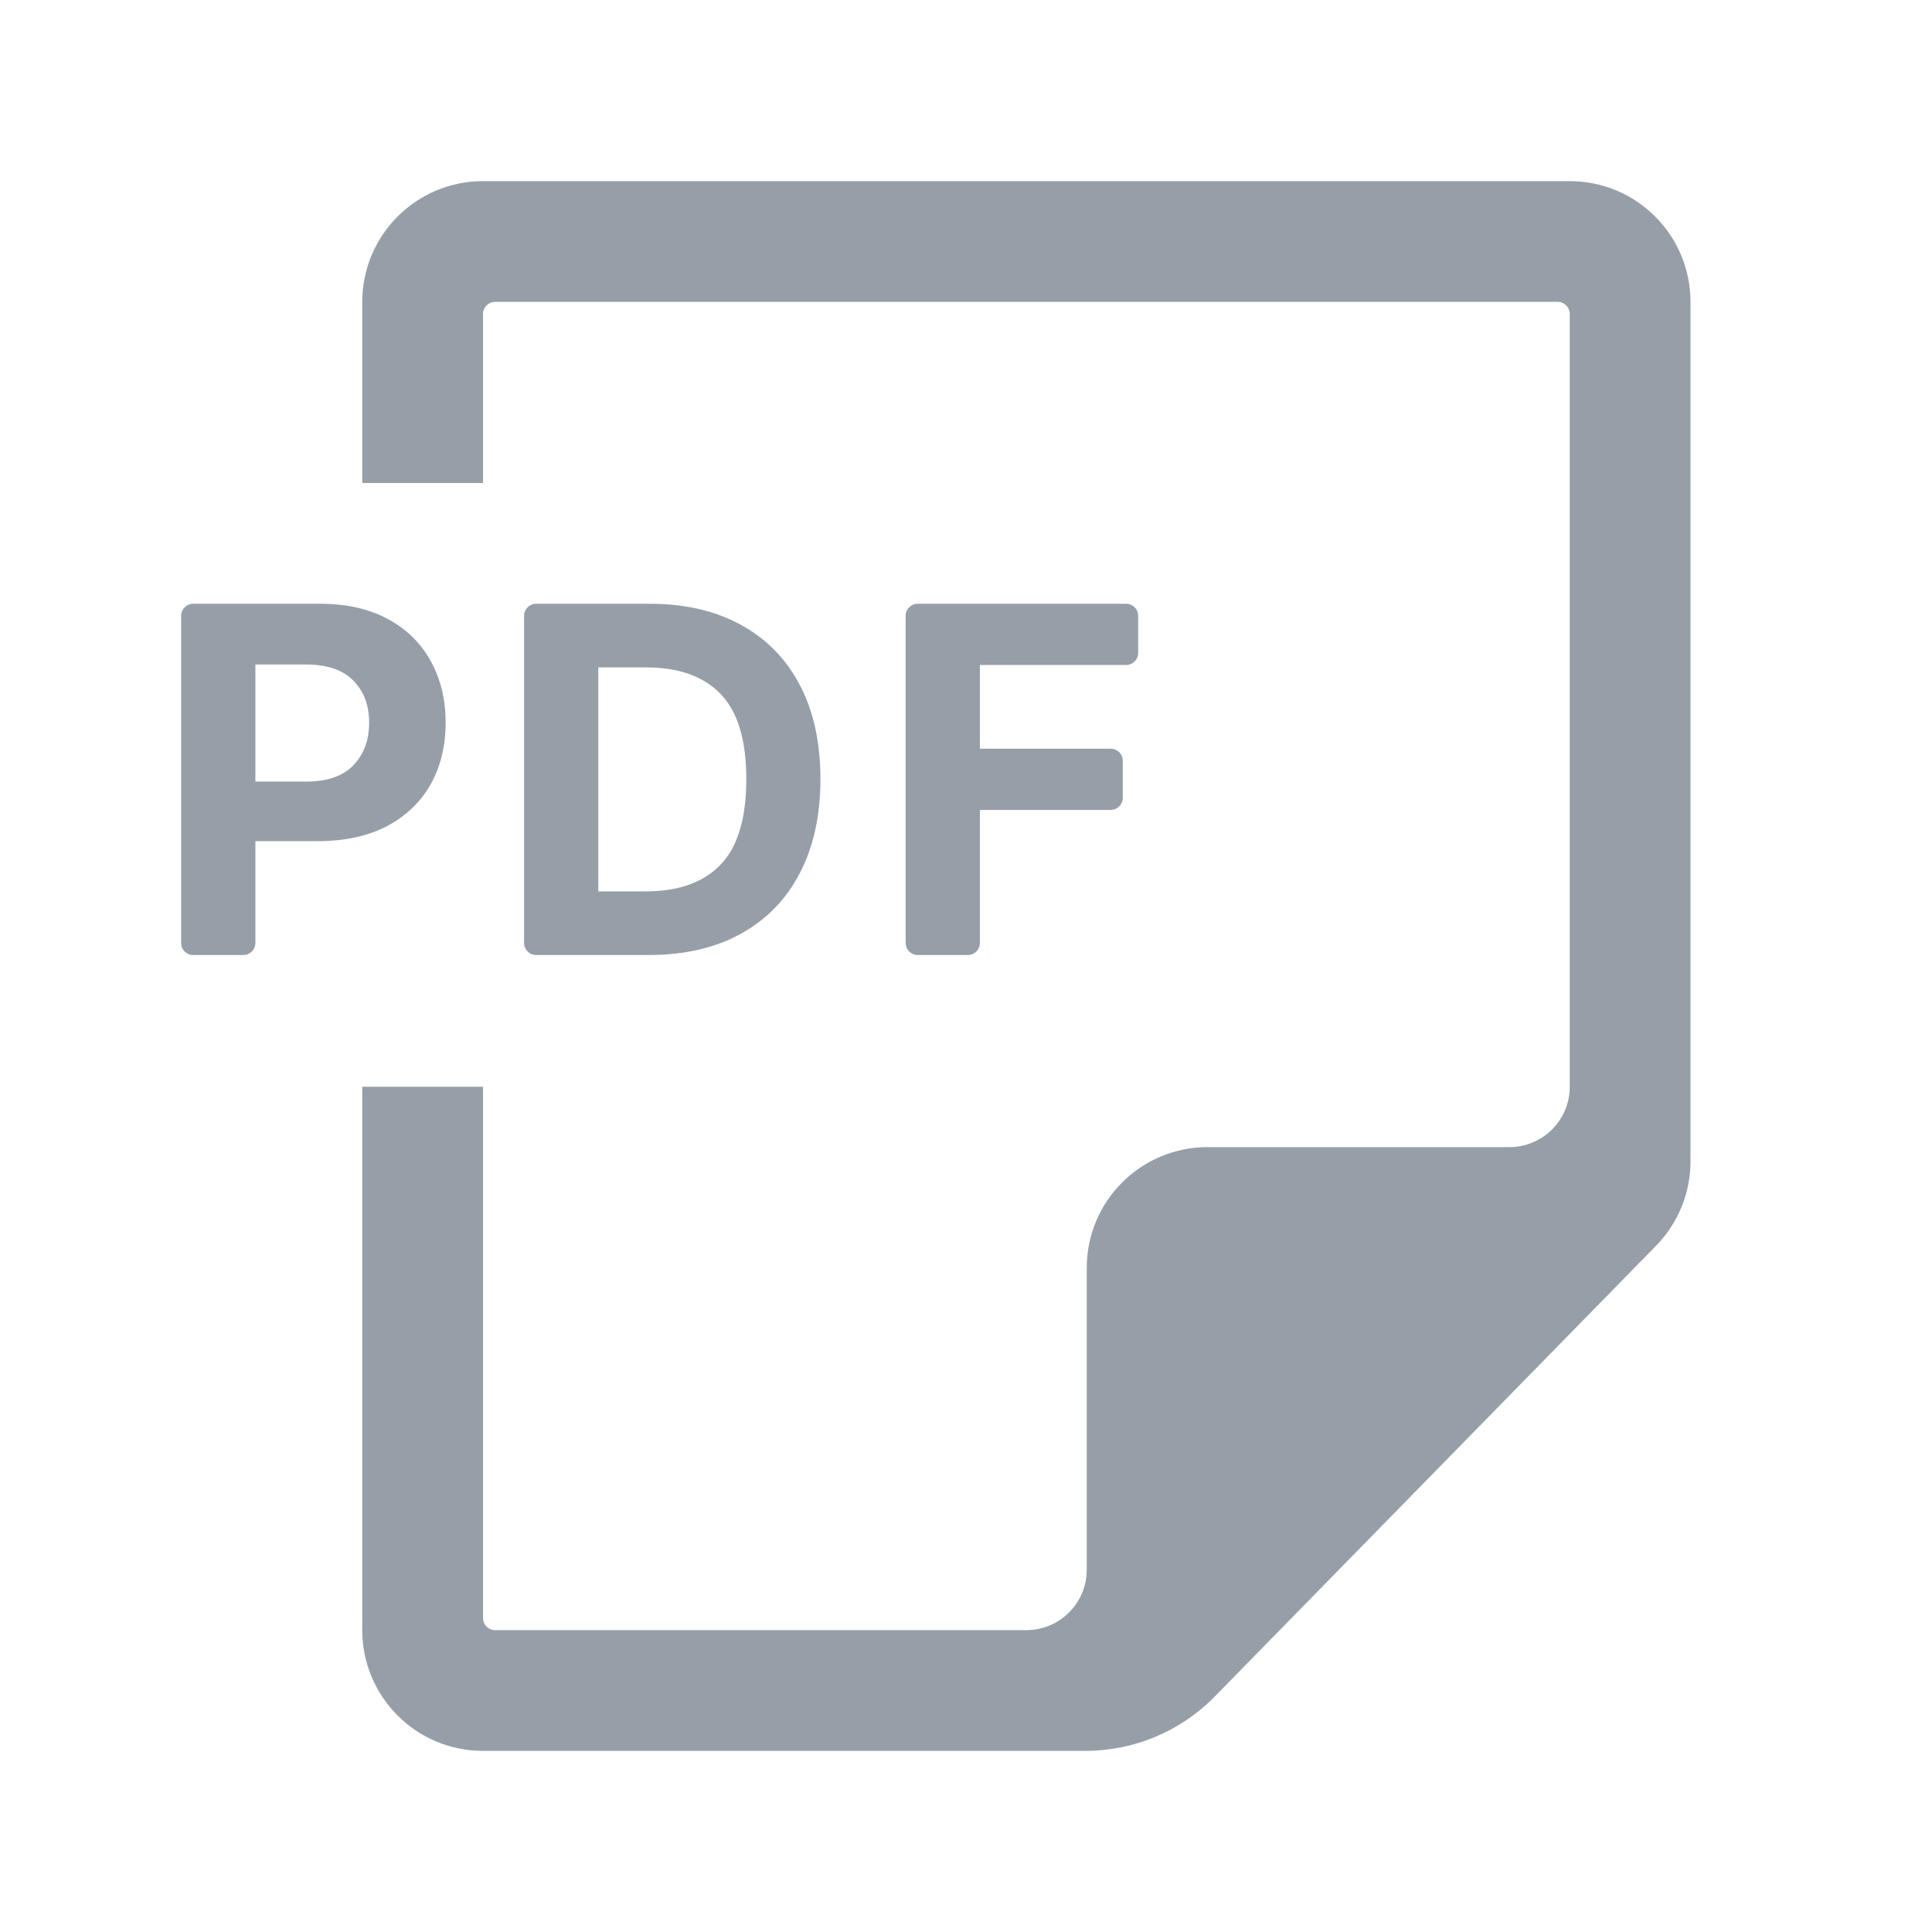 <svg width="32" height="32" viewBox="0 0 32 32" fill="none" xmlns="http://www.w3.org/2000/svg">
<path fill-rule="evenodd" clip-rule="evenodd" d="M15.5 27L8.2 27C8.09 27 8 26.91 8 26.8L8 18L6 18L6 26C6 26.351 6 26.687 6 27C6 28.105 6.895 29 8 29L17.977 29C18.784 29 19.557 28.676 20.121 28.099L27.429 20.634C27.795 20.261 28 19.758 28 19.235L28 6C28 5.65 28 5.313 28 5C28 3.896 27.105 3 26 3L8 3C6.895 3 6 3.896 6 5C6 5.313 6 5.65 6 6L6 8L8 8L8 5.2C8 5.09 8.09 5 8.2 5L25.8 5C25.91 5 26 5.09 26 5.2L26 18C26 18.553 25.552 19 25 19L20 19C18.895 19 18 19.896 18 21L18 26C18 26.552 17.552 27 17 27C16.369 27 15.646 27 15.5 27Z" fill="#969FA8"/>
<path d="M3.2 15.818C3.09 15.818 3 15.729 3 15.618V10.2C3 10.089 3.09 10 3.2 10H5.295C5.737 10 6.113 10.084 6.423 10.253C6.734 10.419 6.971 10.652 7.134 10.949C7.298 11.244 7.381 11.585 7.381 11.972C7.381 12.358 7.297 12.699 7.131 12.994C6.964 13.288 6.723 13.518 6.406 13.685C6.092 13.849 5.711 13.932 5.264 13.932H4.23V15.618C4.23 15.729 4.141 15.818 4.03 15.818H3.2ZM4.23 12.946H5.065C5.418 12.946 5.68 12.856 5.852 12.676C6.027 12.494 6.114 12.259 6.114 11.972C6.114 11.682 6.027 11.449 5.852 11.273C5.68 11.095 5.416 11.006 5.06 11.006H4.23V12.946Z" fill="#969FA8"/>
<path d="M10.742 15.818H8.88C8.769 15.818 8.68 15.729 8.68 15.618V10.2C8.68 10.089 8.769 10 8.88 10H10.759C11.345 10 11.848 10.117 12.271 10.349C12.695 10.581 13.021 10.913 13.248 11.347C13.475 11.78 13.589 12.299 13.589 12.903C13.589 13.509 13.474 14.03 13.245 14.466C13.018 14.902 12.691 15.236 12.265 15.469C11.841 15.702 11.333 15.818 10.742 15.818ZM9.91 14.764H10.691C11.238 14.764 11.653 14.617 11.935 14.321C12.22 14.026 12.361 13.553 12.361 12.903C12.361 12.258 12.22 11.788 11.935 11.494C11.653 11.201 11.239 11.054 10.694 11.054H9.91V14.764Z" fill="#969FA8"/>
<path d="M15.2 15.818C15.089 15.818 15 15.729 15 15.618V10.2C15 10.089 15.089 10 15.2 10H18.652C18.763 10 18.852 10.089 18.852 10.2V10.814C18.852 10.925 18.763 11.014 18.652 11.014H16.23V12.401H18.397C18.507 12.401 18.597 12.49 18.597 12.601V13.215C18.597 13.325 18.507 13.415 18.397 13.415H16.23V15.618C16.23 15.729 16.141 15.818 16.03 15.818H15.2Z" fill="#969FA8"/>
</svg>
